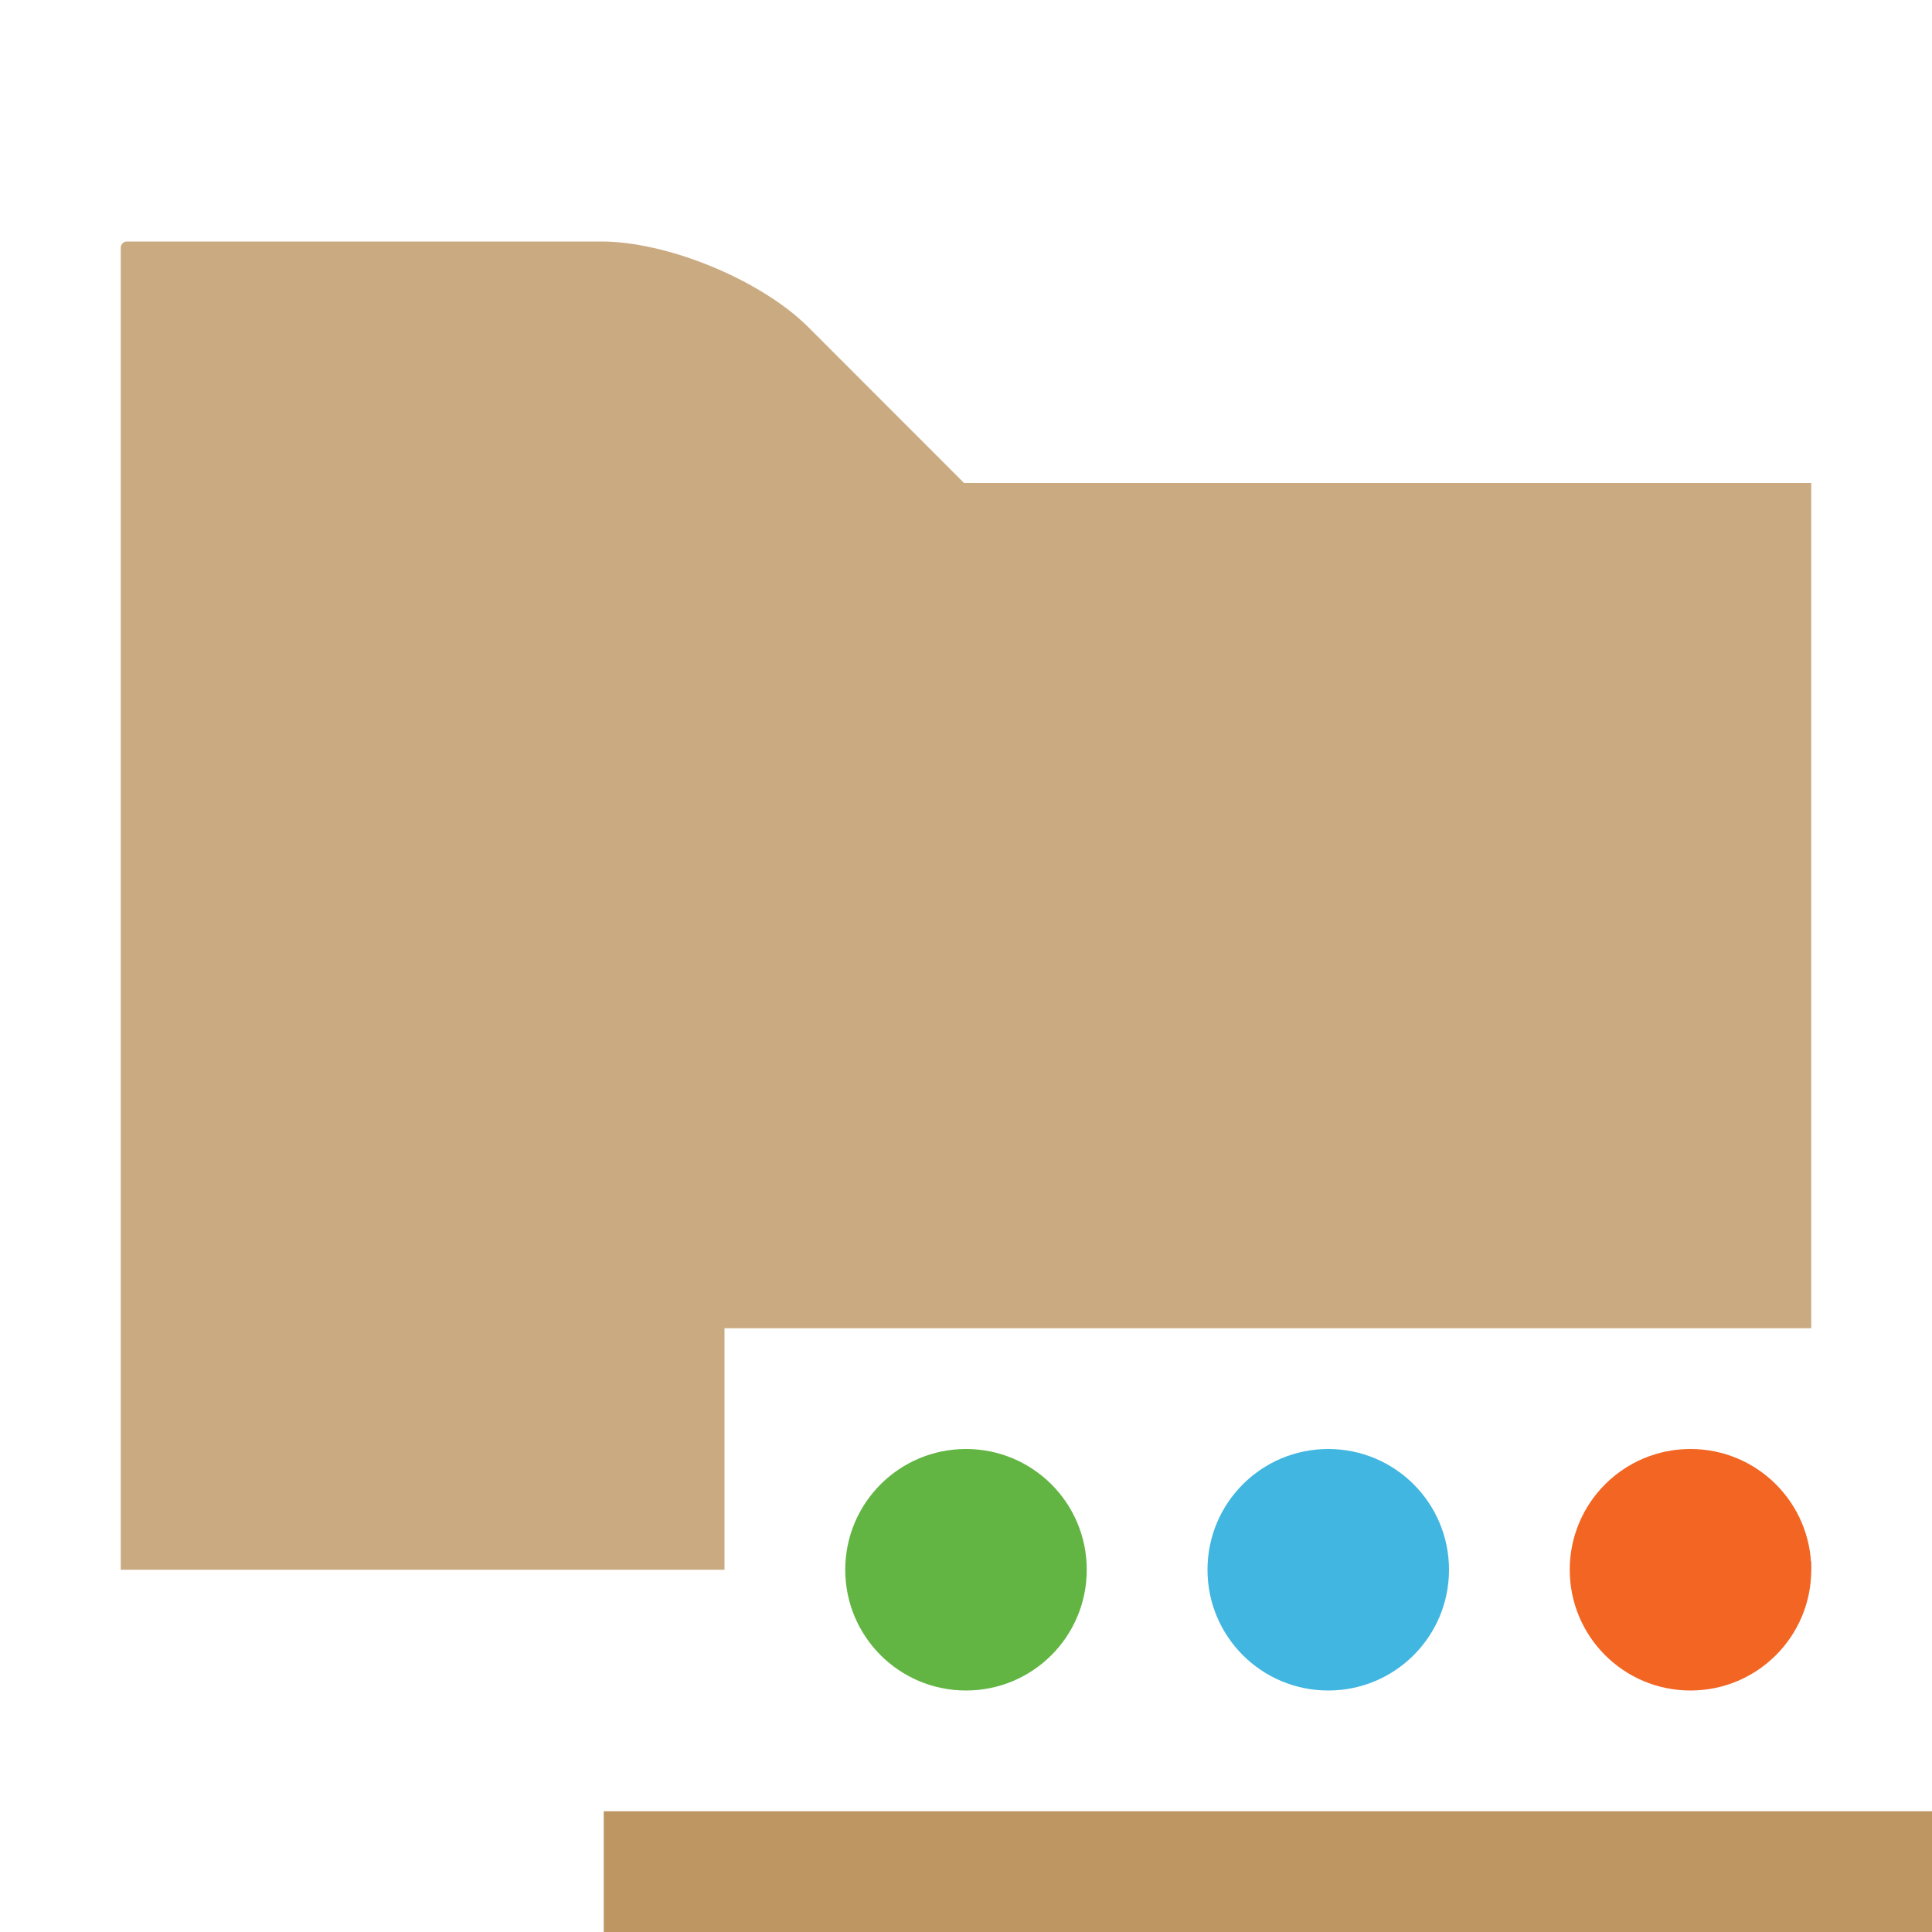 <!-- Copyright 2000-2021 JetBrains s.r.o. Use of this source code is governed by the Apache 2.0 license that can be found in the LICENSE file. -->
<svg xmlns="http://www.w3.org/2000/svg" width="16" height="16" viewBox="0 0 16 16">
  <g fill="none" fill-rule="evenodd">
    <polygon fill="#bd9662" points="14 15 7.001 15 5 15 5 16 16.001 16 16.001 15"/>
    <path fill="#bd9662" fill-opacity=".8" d="M15,4 L7.984,4 L6.696,2.711 C6.305,2.32 5.532,2 4.979,2 L1.051,2 C1.023,2 1,2.023 1,2.051 L1,13 L6,13 L6,11 L15,11 L15,4 Z"/>
    <polygon fill="#9AA7B0" points="14.929 13 15 13 15 12.929"/>
    <path fill="#62B543" d="M9,13 C9,13.553 8.553,14 8,14 C7.447,14 7,13.553 7,13 C7,12.447 7.447,12 8,12 C8.553,12 9,12.447 9,13"/>
    <path fill="#F26522" d="M15,13 C15,13.553 14.553,14 14,14 C13.447,14 13,13.553 13,13 C13,12.447 13.447,12 14,12 C14.553,12 15,12.447 15,13"/>
    <path fill="#40B6E0" d="M12,13 C12,13.553 11.553,14 11,14 C10.447,14 10,13.553 10,13 C10,12.447 10.447,12 11,12 C11.553,12 12,12.447 12,13"/>
  </g>
</svg>
